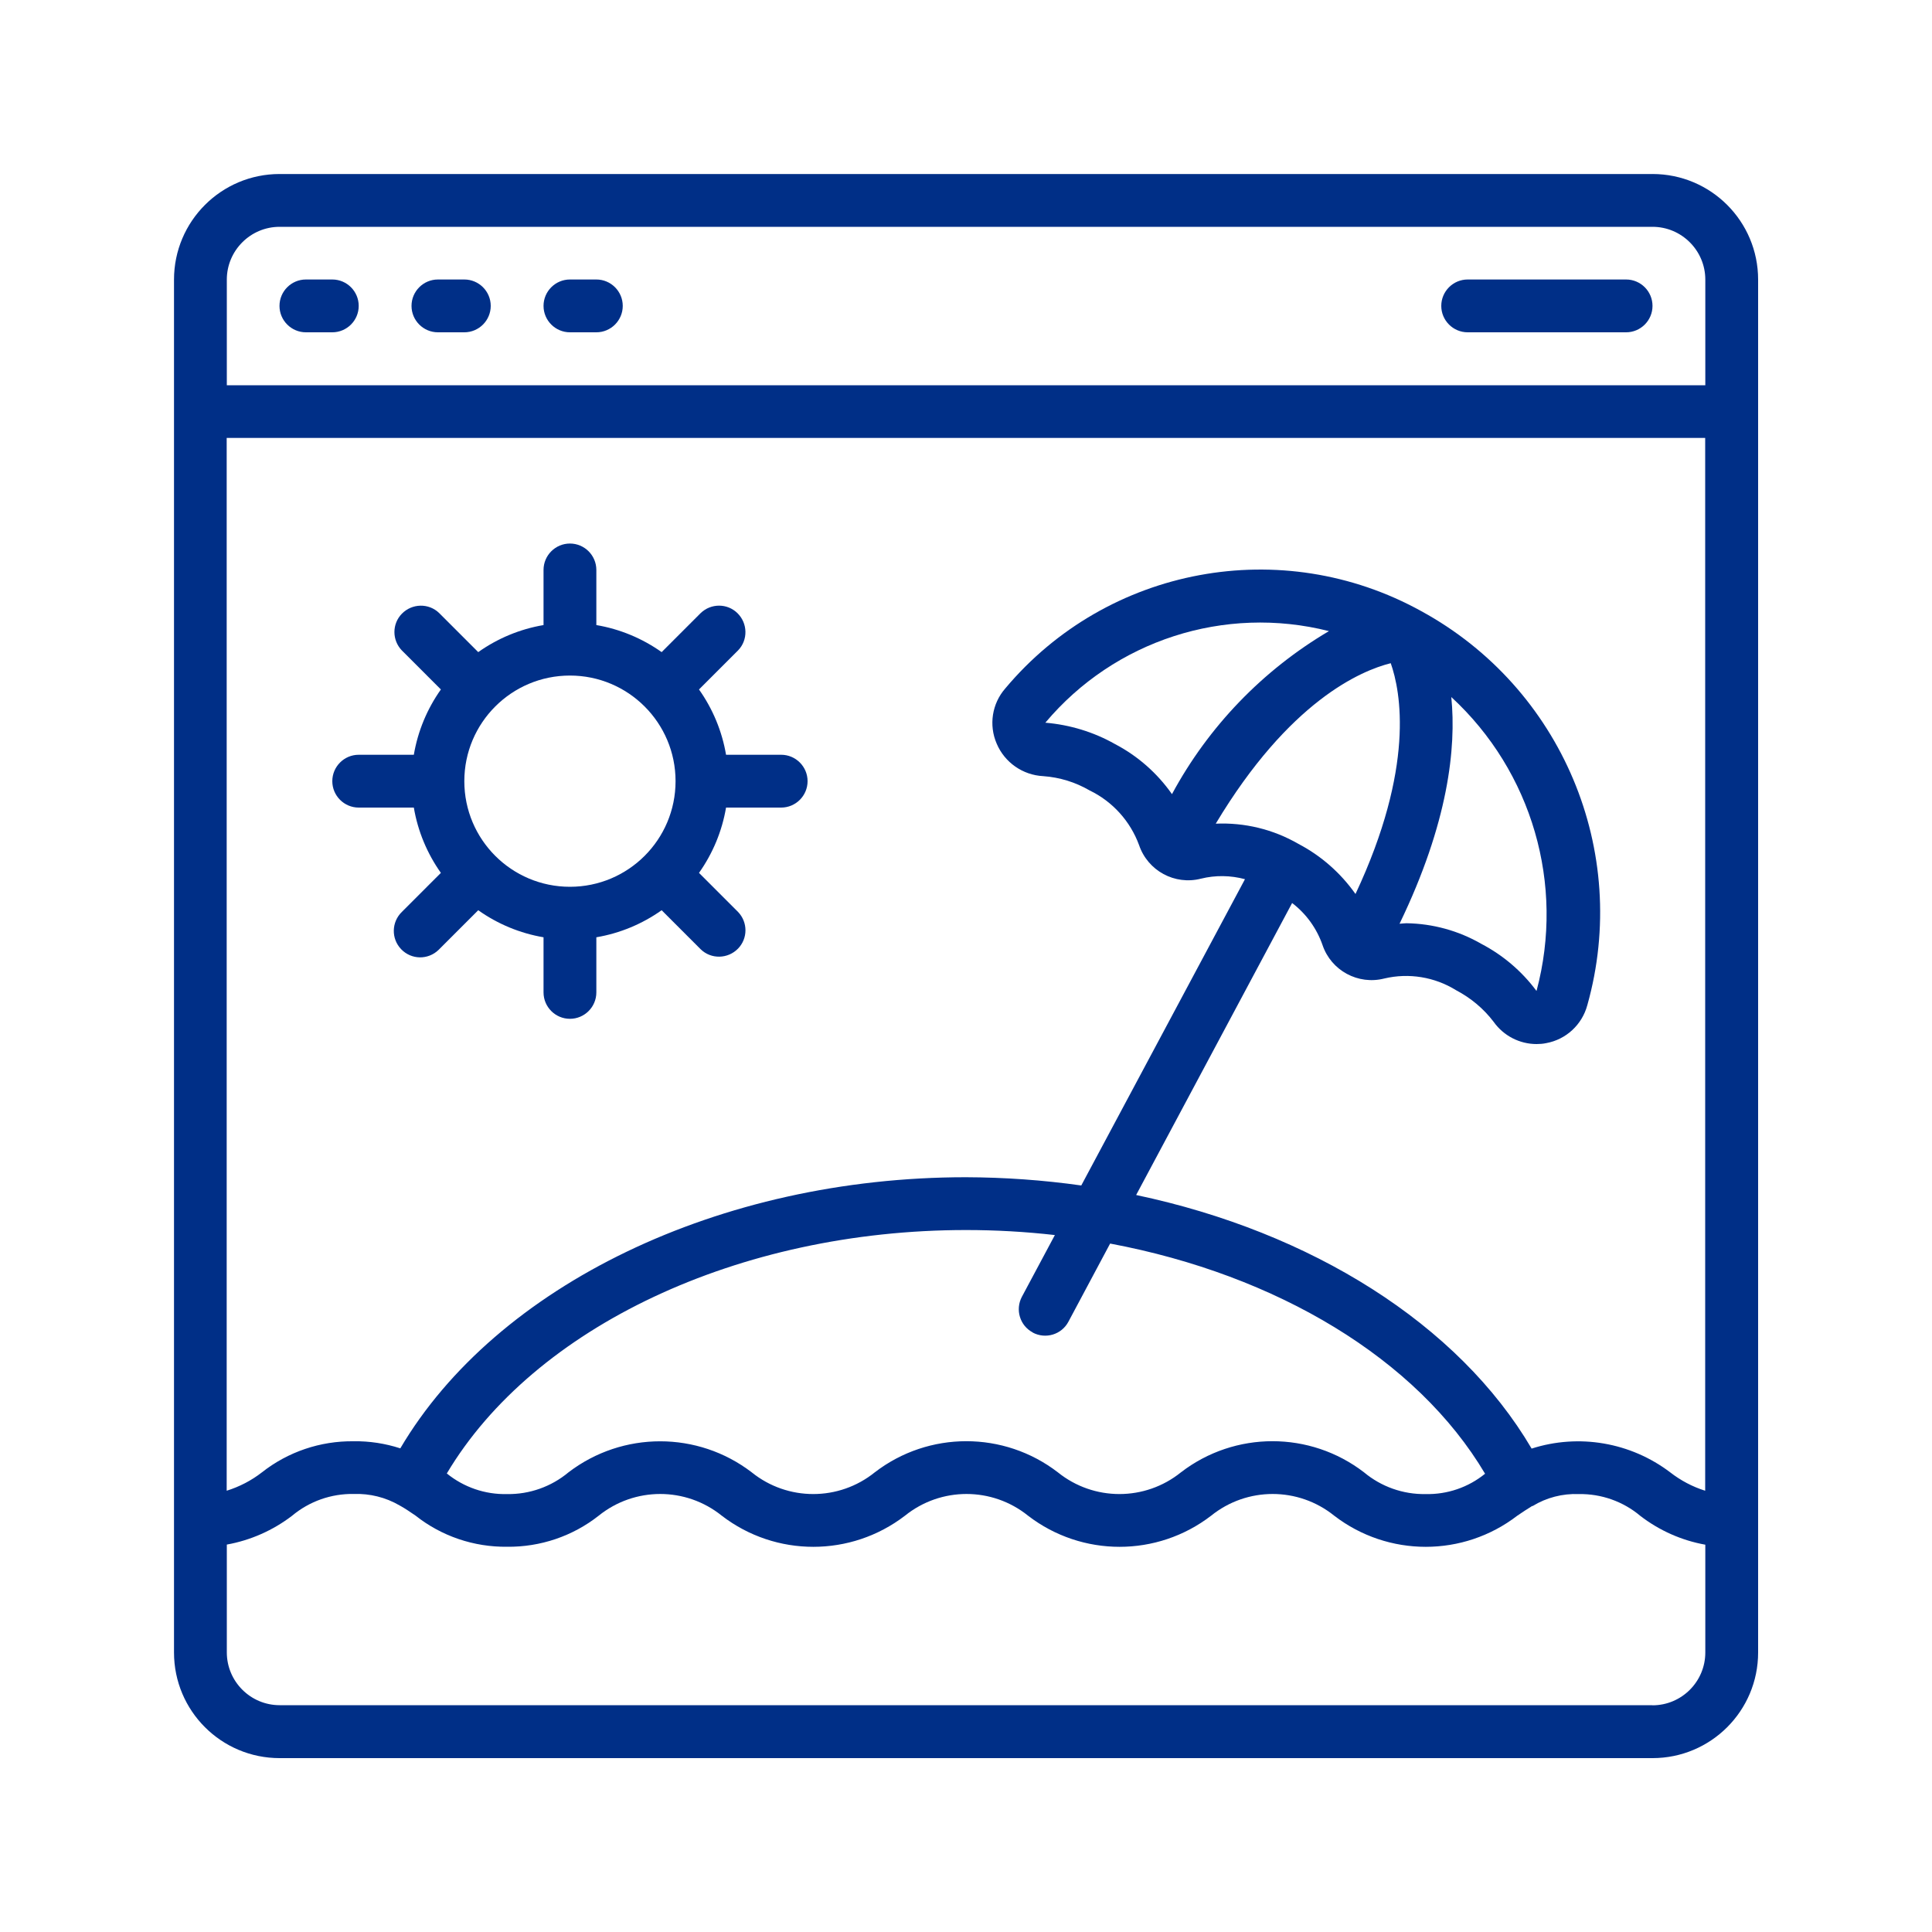 <?xml version="1.0" encoding="UTF-8"?>
<svg id="Capa_1" data-name="Capa 1" xmlns="http://www.w3.org/2000/svg" viewBox="0 0 150 150">
  <defs>
    <style>
      .cls-1 {
        fill: #002f87;
      }
    </style>
  </defs>
  <path class="cls-1" d="M128.29,13.51H21.71c-4.53,0-8.2,3.67-8.2,8.2v106.59c0,4.53,3.67,8.2,8.2,8.2h106.59c4.53,0,8.2-3.67,8.2-8.2V21.71c0-4.53-3.67-8.2-8.2-8.2ZM118.91,112.46c-5.68-9.66-17.1-16.81-30.7-19.68l12.11-22.67c1.09.83,1.91,1.97,2.36,3.26.67,1.99,2.77,3.12,4.8,2.6,1.9-.45,3.91-.12,5.57.91,1.14.6,2.14,1.43,2.92,2.46.77,1.08,2.01,1.72,3.33,1.72.25,0,.5-.02.74-.07,1.55-.28,2.79-1.43,3.2-2.95h0c3.36-11.95-1.99-24.64-12.89-30.59-10.82-5.98-24.36-3.47-32.3,6-1.03,1.18-1.29,2.84-.67,4.28.62,1.47,2.03,2.45,3.62,2.53,1.27.09,2.5.47,3.6,1.11,1.78.86,3.16,2.39,3.84,4.25.68,1.99,2.77,3.12,4.8,2.6,1.13-.28,2.3-.26,3.42.04l-12.71,23.78c-2.97-.42-5.96-.63-8.96-.64-19.13,0-36.45,8.4-43.91,21.05-1.17-.38-2.4-.57-3.63-.55-2.58-.03-5.09.82-7.11,2.41-.82.64-1.75,1.12-2.74,1.43V34h114.79v81.74c-.99-.31-1.91-.8-2.72-1.43-3.07-2.33-7.09-3.02-10.76-1.84h0ZM80.18,103.46c1,.53,2.24.16,2.77-.84,0,0,0,0,0,0l3.24-6.07c12.96,2.43,23.83,8.96,29.11,17.87-1.3,1.06-2.94,1.62-4.62,1.58-1.74.03-3.44-.57-4.78-1.69-4.19-3.22-10.02-3.22-14.21,0-2.79,2.25-6.77,2.25-9.56,0-4.19-3.22-10.02-3.22-14.21,0-2.79,2.25-6.77,2.25-9.56,0-4.19-3.21-10.02-3.21-14.22,0-1.34,1.12-3.04,1.72-4.78,1.69-1.7.04-3.35-.53-4.67-1.6,6.77-11.37,22.66-18.9,40.31-18.9,2.31,0,4.61.13,6.9.39l-2.56,4.79c-.53,1-.16,2.24.84,2.77,0,0,0,0,0,0ZM90.98,61.64c-1.14-1.62-2.65-2.95-4.41-3.87-1.66-.94-3.51-1.5-5.41-1.66,5.37-6.39,13.92-9.16,22.02-7.11-5.14,3.03-9.36,7.41-12.19,12.66h0ZM107.97,51.47c.8,2.25,1.88,8.12-2.73,17.94-1.15-1.63-2.67-2.97-4.43-3.89-1.95-1.13-4.18-1.67-6.42-1.57,5.7-9.51,11.26-11.88,13.59-12.46h0ZM112.68,54.12c6.27,5.78,8.82,14.56,6.62,22.8h-.02c-1.13-1.52-2.59-2.76-4.27-3.64-1.77-1.02-3.77-1.57-5.81-1.6-.19,0-.36.03-.54.04,3.79-7.84,4.41-13.67,4.02-17.58h0ZM21.71,17.61h106.59c2.26,0,4.1,1.84,4.1,4.1v8.2H17.61v-8.2c0-2.26,1.84-4.1,4.1-4.1ZM128.29,132.39H21.71c-2.26,0-4.1-1.84-4.1-4.1v-8.37c1.84-.33,3.58-1.1,5.07-2.24,1.34-1.12,3.04-1.72,4.79-1.69,1.24-.04,2.47.26,3.55.89l.02.02h.02c.41.23.79.49,1.2.77,2.02,1.6,4.53,2.45,7.11,2.42,2.58.03,5.09-.82,7.11-2.41,2.79-2.25,6.77-2.25,9.56,0,4.19,3.22,10.02,3.22,14.22,0,2.79-2.25,6.77-2.25,9.56,0,4.19,3.22,10.02,3.22,14.21,0,2.79-2.25,6.77-2.25,9.56,0,4.19,3.22,10.02,3.22,14.21,0,.4-.27.77-.52,1.15-.75h.04c1.08-.66,2.33-.98,3.59-.93,1.74-.03,3.44.57,4.77,1.69,1.48,1.14,3.21,1.91,5.05,2.24v8.37c0,2.26-1.84,4.1-4.1,4.1Z"/>
  <path class="cls-1" d="M23.75,25.8h2.05c1.13,0,2.05-.92,2.05-2.05s-.92-2.05-2.05-2.05h-2.05c-1.13,0-2.05.92-2.05,2.05s.92,2.05,2.05,2.05Z"/>
  <path class="cls-1" d="M34,25.8h2.05c1.13,0,2.05-.92,2.05-2.05s-.92-2.05-2.05-2.05h-2.05c-1.13,0-2.05.92-2.05,2.05s.92,2.05,2.05,2.05Z"/>
  <path class="cls-1" d="M44.25,25.8h2.05c1.13,0,2.05-.92,2.05-2.05s-.92-2.05-2.05-2.05h-2.05c-1.13,0-2.05.92-2.05,2.05s.92,2.05,2.05,2.05Z"/>
  <path class="cls-1" d="M113.95,25.8h12.3c1.13,0,2.05-.92,2.05-2.05s-.92-2.05-2.05-2.05h-12.3c-1.13,0-2.05.92-2.05,2.05s.92,2.05,2.05,2.05Z"/>
  <path class="cls-1" d="M60.65,58.6h-4.28c-.31-1.83-1.03-3.56-2.1-5.07l3.03-3.03c.79-.81.76-2.11-.05-2.9-.79-.77-2.05-.77-2.85,0l-3.03,3.03c-1.51-1.07-3.24-1.79-5.07-2.1v-4.28c0-1.13-.92-2.05-2.05-2.05s-2.05.92-2.05,2.05v4.28c-1.83.31-3.56,1.03-5.07,2.1l-3.03-3.03c-.81-.79-2.11-.76-2.9.05-.77.79-.77,2.05,0,2.85l3.03,3.03c-1.07,1.51-1.79,3.24-2.1,5.07h-4.28c-1.13,0-2.05.92-2.05,2.05s.92,2.05,2.05,2.05h4.28c.31,1.83,1.03,3.56,2.1,5.07l-3.03,3.03c-.81.79-.84,2.08-.05,2.9s2.08.84,2.9.05c.02-.02.03-.03.05-.05l3.03-3.03c1.51,1.07,3.24,1.79,5.07,2.1v4.28c0,1.13.92,2.05,2.05,2.05s2.05-.92,2.05-2.05v-4.28c1.83-.31,3.56-1.03,5.07-2.1l3.03,3.03c.81.79,2.11.76,2.9-.05.77-.79.77-2.05,0-2.85l-3.03-3.03c1.07-1.51,1.79-3.24,2.1-5.07h4.28c1.13,0,2.05-.92,2.05-2.05s-.92-2.05-2.05-2.05ZM44.25,68.85c-4.53,0-8.2-3.67-8.2-8.2s3.67-8.2,8.2-8.2,8.2,3.67,8.2,8.2-3.67,8.2-8.2,8.2Z"/>
</svg>